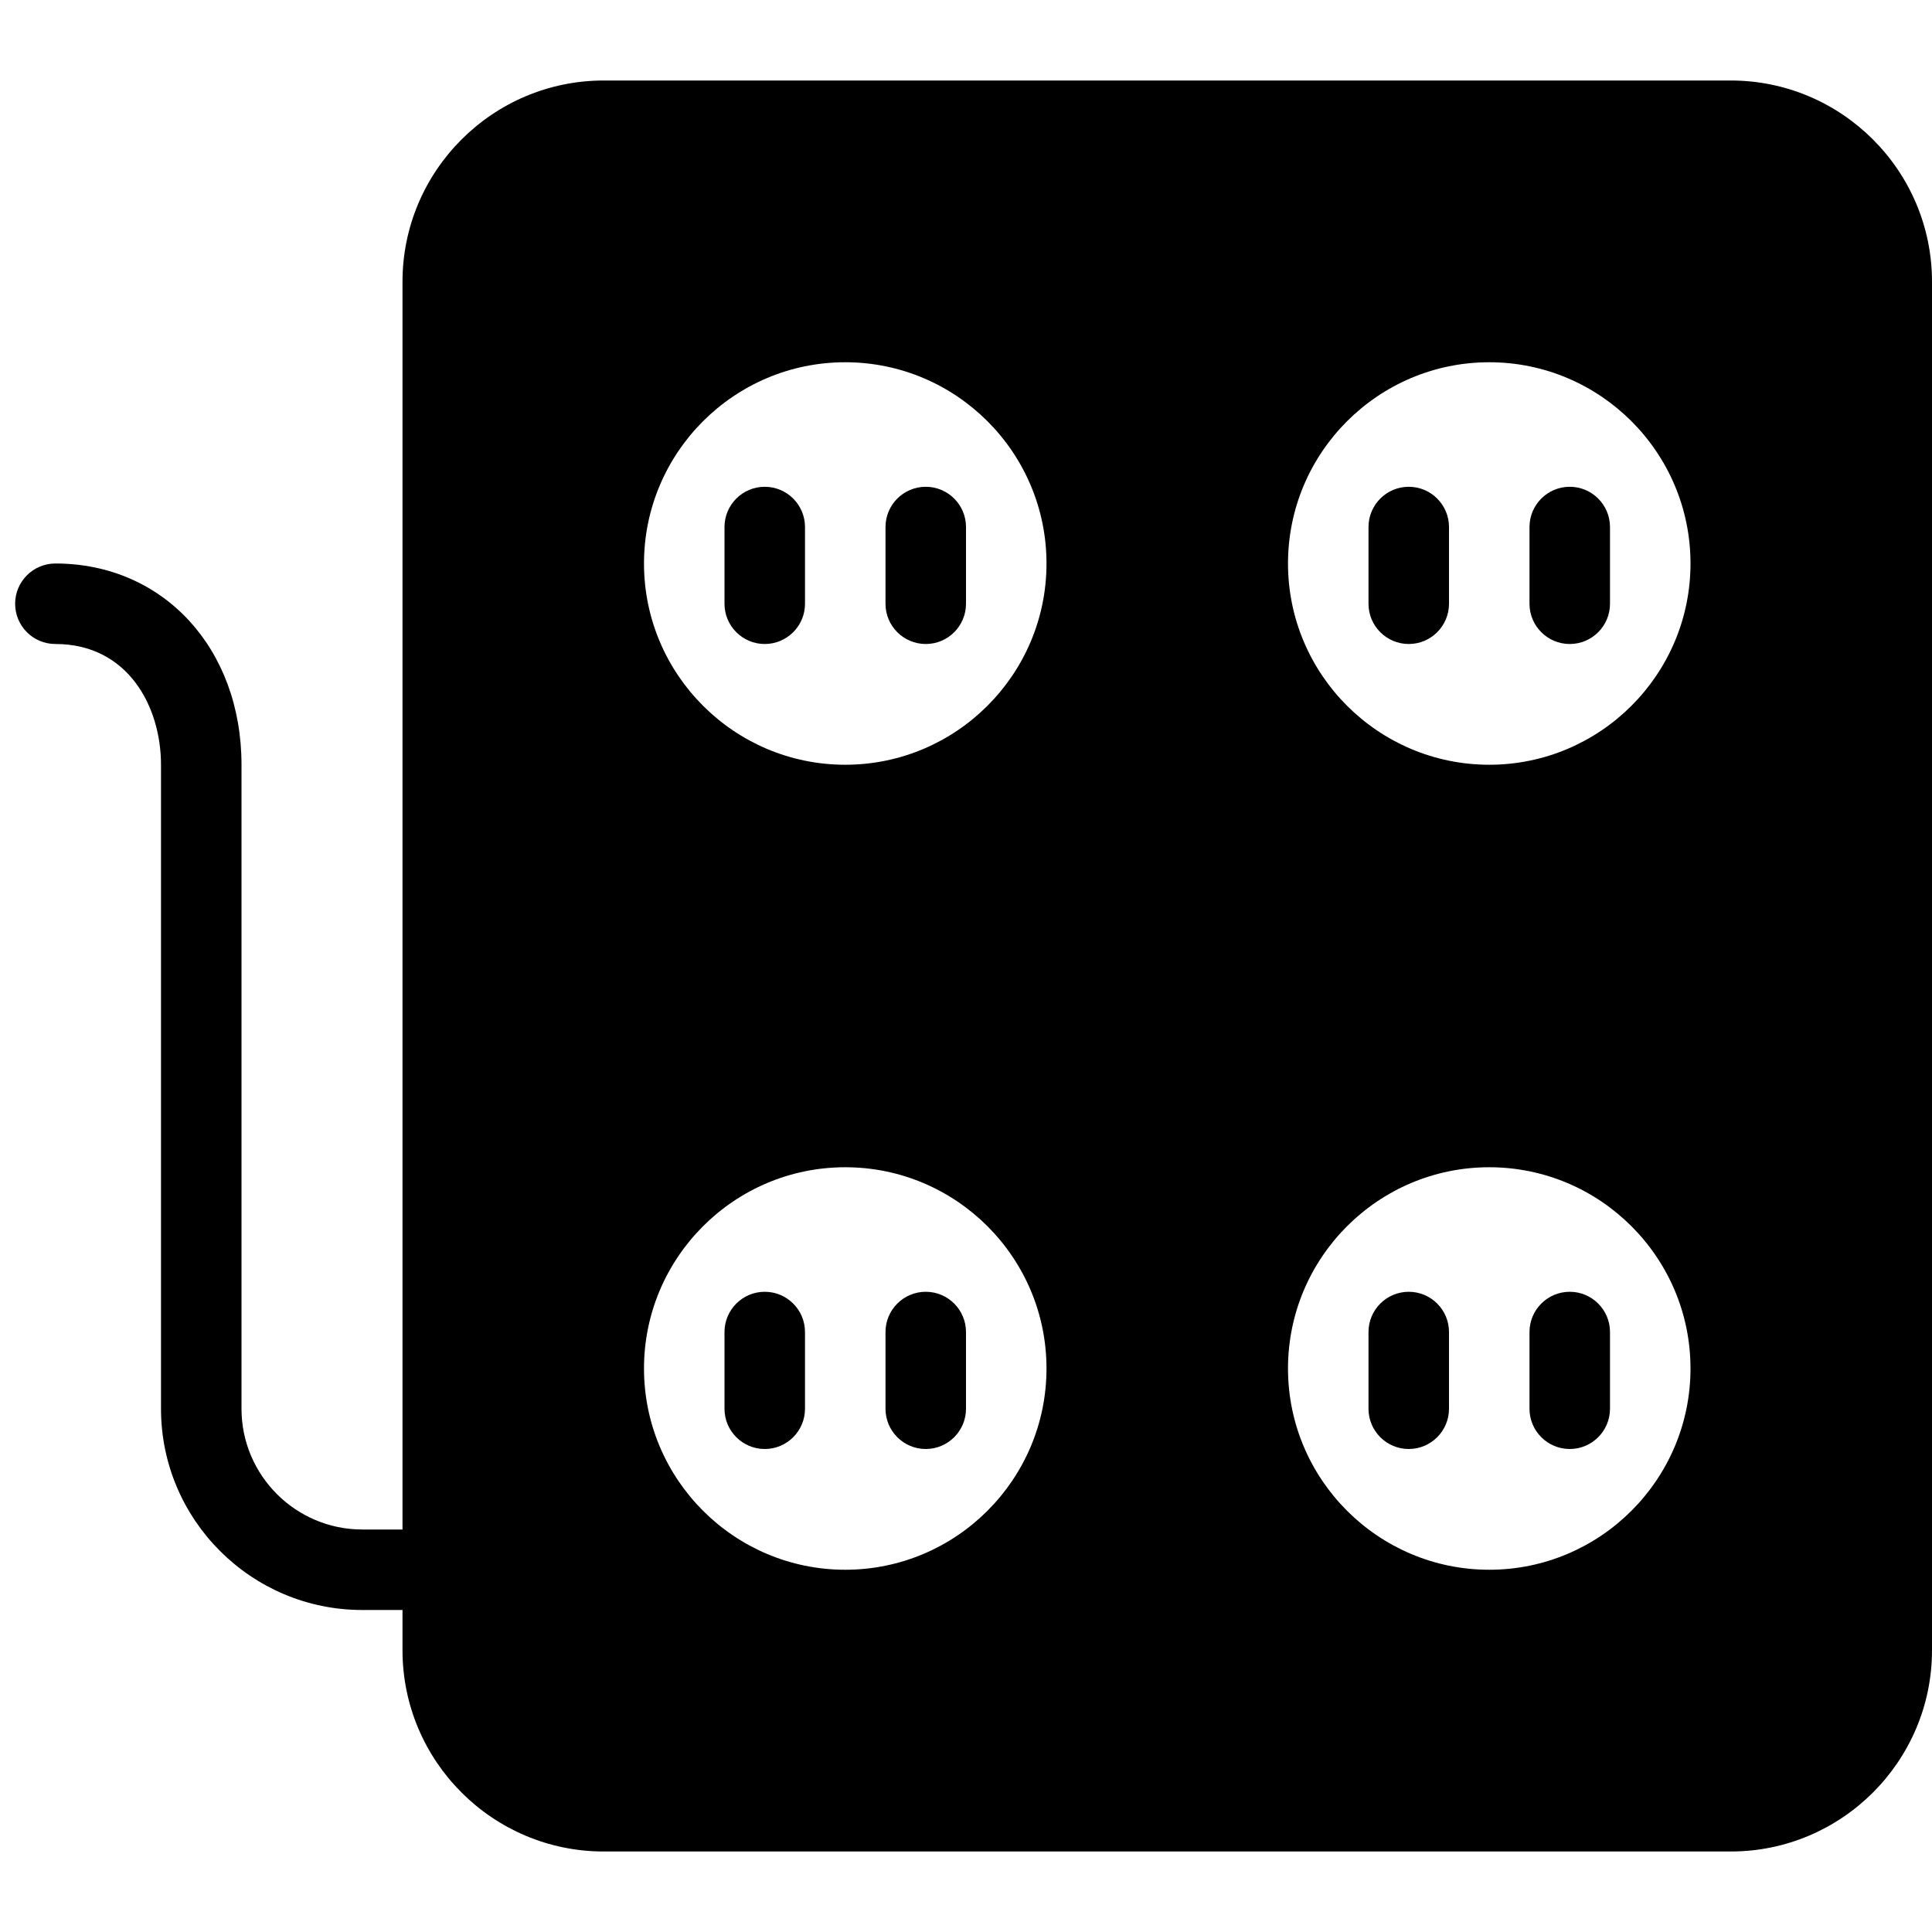 <?xml version="1.0" encoding="utf-8"?>
<!-- Generator: Adobe Illustrator 19.2.1, SVG Export Plug-In . SVG Version: 6.00 Build 0)  -->
<svg version="1.1" xmlns="http://www.w3.org/2000/svg" xmlns:xlink="http://www.w3.org/1999/xlink" x="0px" y="0px" width="24px"
	 height="24px" viewBox="0 0 24 24" enable-background="new 0 0 24 24" xml:space="preserve">
<g id="Filled_Icons_1_">
	<g id="Filled_Icons">
		<g>
			<path d="M21.5,1h-14C6.122,1,5,2.121,5,3.5V19H4.5C3.673,19,3,18.327,3,17.5v-8C3,8.052,2.027,7,0.688,7
				c-0.276,0-0.5,0.224-0.5,0.5S0.411,8,0.688,8C1.589,8,2,8.777,2,9.5v8C2,18.879,3.122,20,4.5,20H5v0.5C5,21.879,6.122,23,7.5,23
				h14c1.378,0,2.5-1.121,2.5-2.5v-17C24,2.121,22.878,1,21.5,1z M10.5,19.5C9.122,19.5,8,18.379,8,17s1.122-2.5,2.5-2.5
				S13,15.621,13,17S11.878,19.5,10.5,19.5z M10.5,9.5C9.122,9.5,8,8.379,8,7s1.122-2.5,2.5-2.5S13,5.621,13,7S11.878,9.5,10.5,9.5z
				 M18.5,19.5c-1.378,0-2.5-1.121-2.5-2.5s1.122-2.5,2.5-2.5S21,15.621,21,17S19.878,19.5,18.5,19.5z M18.5,9.5
				C17.122,9.5,16,8.379,16,7s1.122-2.5,2.5-2.5S21,5.621,21,7S19.878,9.5,18.5,9.5z"/>
			<path d="M17.5,6.047c-0.276,0-0.5,0.224-0.5,0.5V7.5C17,7.776,17.224,8,17.5,8S18,7.776,18,7.5V6.547
				C18,6.271,17.776,6.047,17.5,6.047z"/>
			<path d="M19.5,6.047c-0.276,0-0.5,0.224-0.5,0.5V7.5C19,7.776,19.224,8,19.5,8S20,7.776,20,7.5V6.547
				C20,6.271,19.776,6.047,19.5,6.047z"/>
			<path d="M9.5,6.047c-0.276,0-0.5,0.224-0.5,0.5V7.5C9,7.776,9.224,8,9.5,8S10,7.776,10,7.5V6.547C10,6.271,9.776,6.047,9.5,6.047
				z"/>
			<path d="M11.5,6.047c-0.276,0-0.5,0.224-0.5,0.5V7.5C11,7.776,11.224,8,11.5,8S12,7.776,12,7.5V6.547
				C12,6.271,11.776,6.047,11.5,6.047z"/>
			<path d="M17.5,16.047c-0.276,0-0.5,0.224-0.5,0.5V17.5c0,0.276,0.224,0.5,0.5,0.5s0.5-0.224,0.5-0.5v-0.953
				C18,16.271,17.776,16.047,17.5,16.047z"/>
			<path d="M19.5,16.047c-0.276,0-0.5,0.224-0.5,0.5V17.5c0,0.276,0.224,0.5,0.5,0.5s0.5-0.224,0.5-0.5v-0.953
				C20,16.271,19.776,16.047,19.5,16.047z"/>
			<path d="M9.5,16.047c-0.276,0-0.5,0.224-0.5,0.5V17.5C9,17.776,9.224,18,9.5,18s0.5-0.224,0.5-0.5v-0.953
				C10,16.271,9.776,16.047,9.5,16.047z"/>
			<path d="M11.5,16.047c-0.276,0-0.5,0.224-0.5,0.5V17.5c0,0.276,0.224,0.5,0.5,0.5s0.5-0.224,0.5-0.5v-0.953
				C12,16.271,11.776,16.047,11.5,16.047z"/>
		</g>
	</g>
	<g id="New_icons">
	</g>
</g>
<g id="Invisible_Shape">
	<rect fill="none" width="24" height="24"/>
</g>
</svg>
